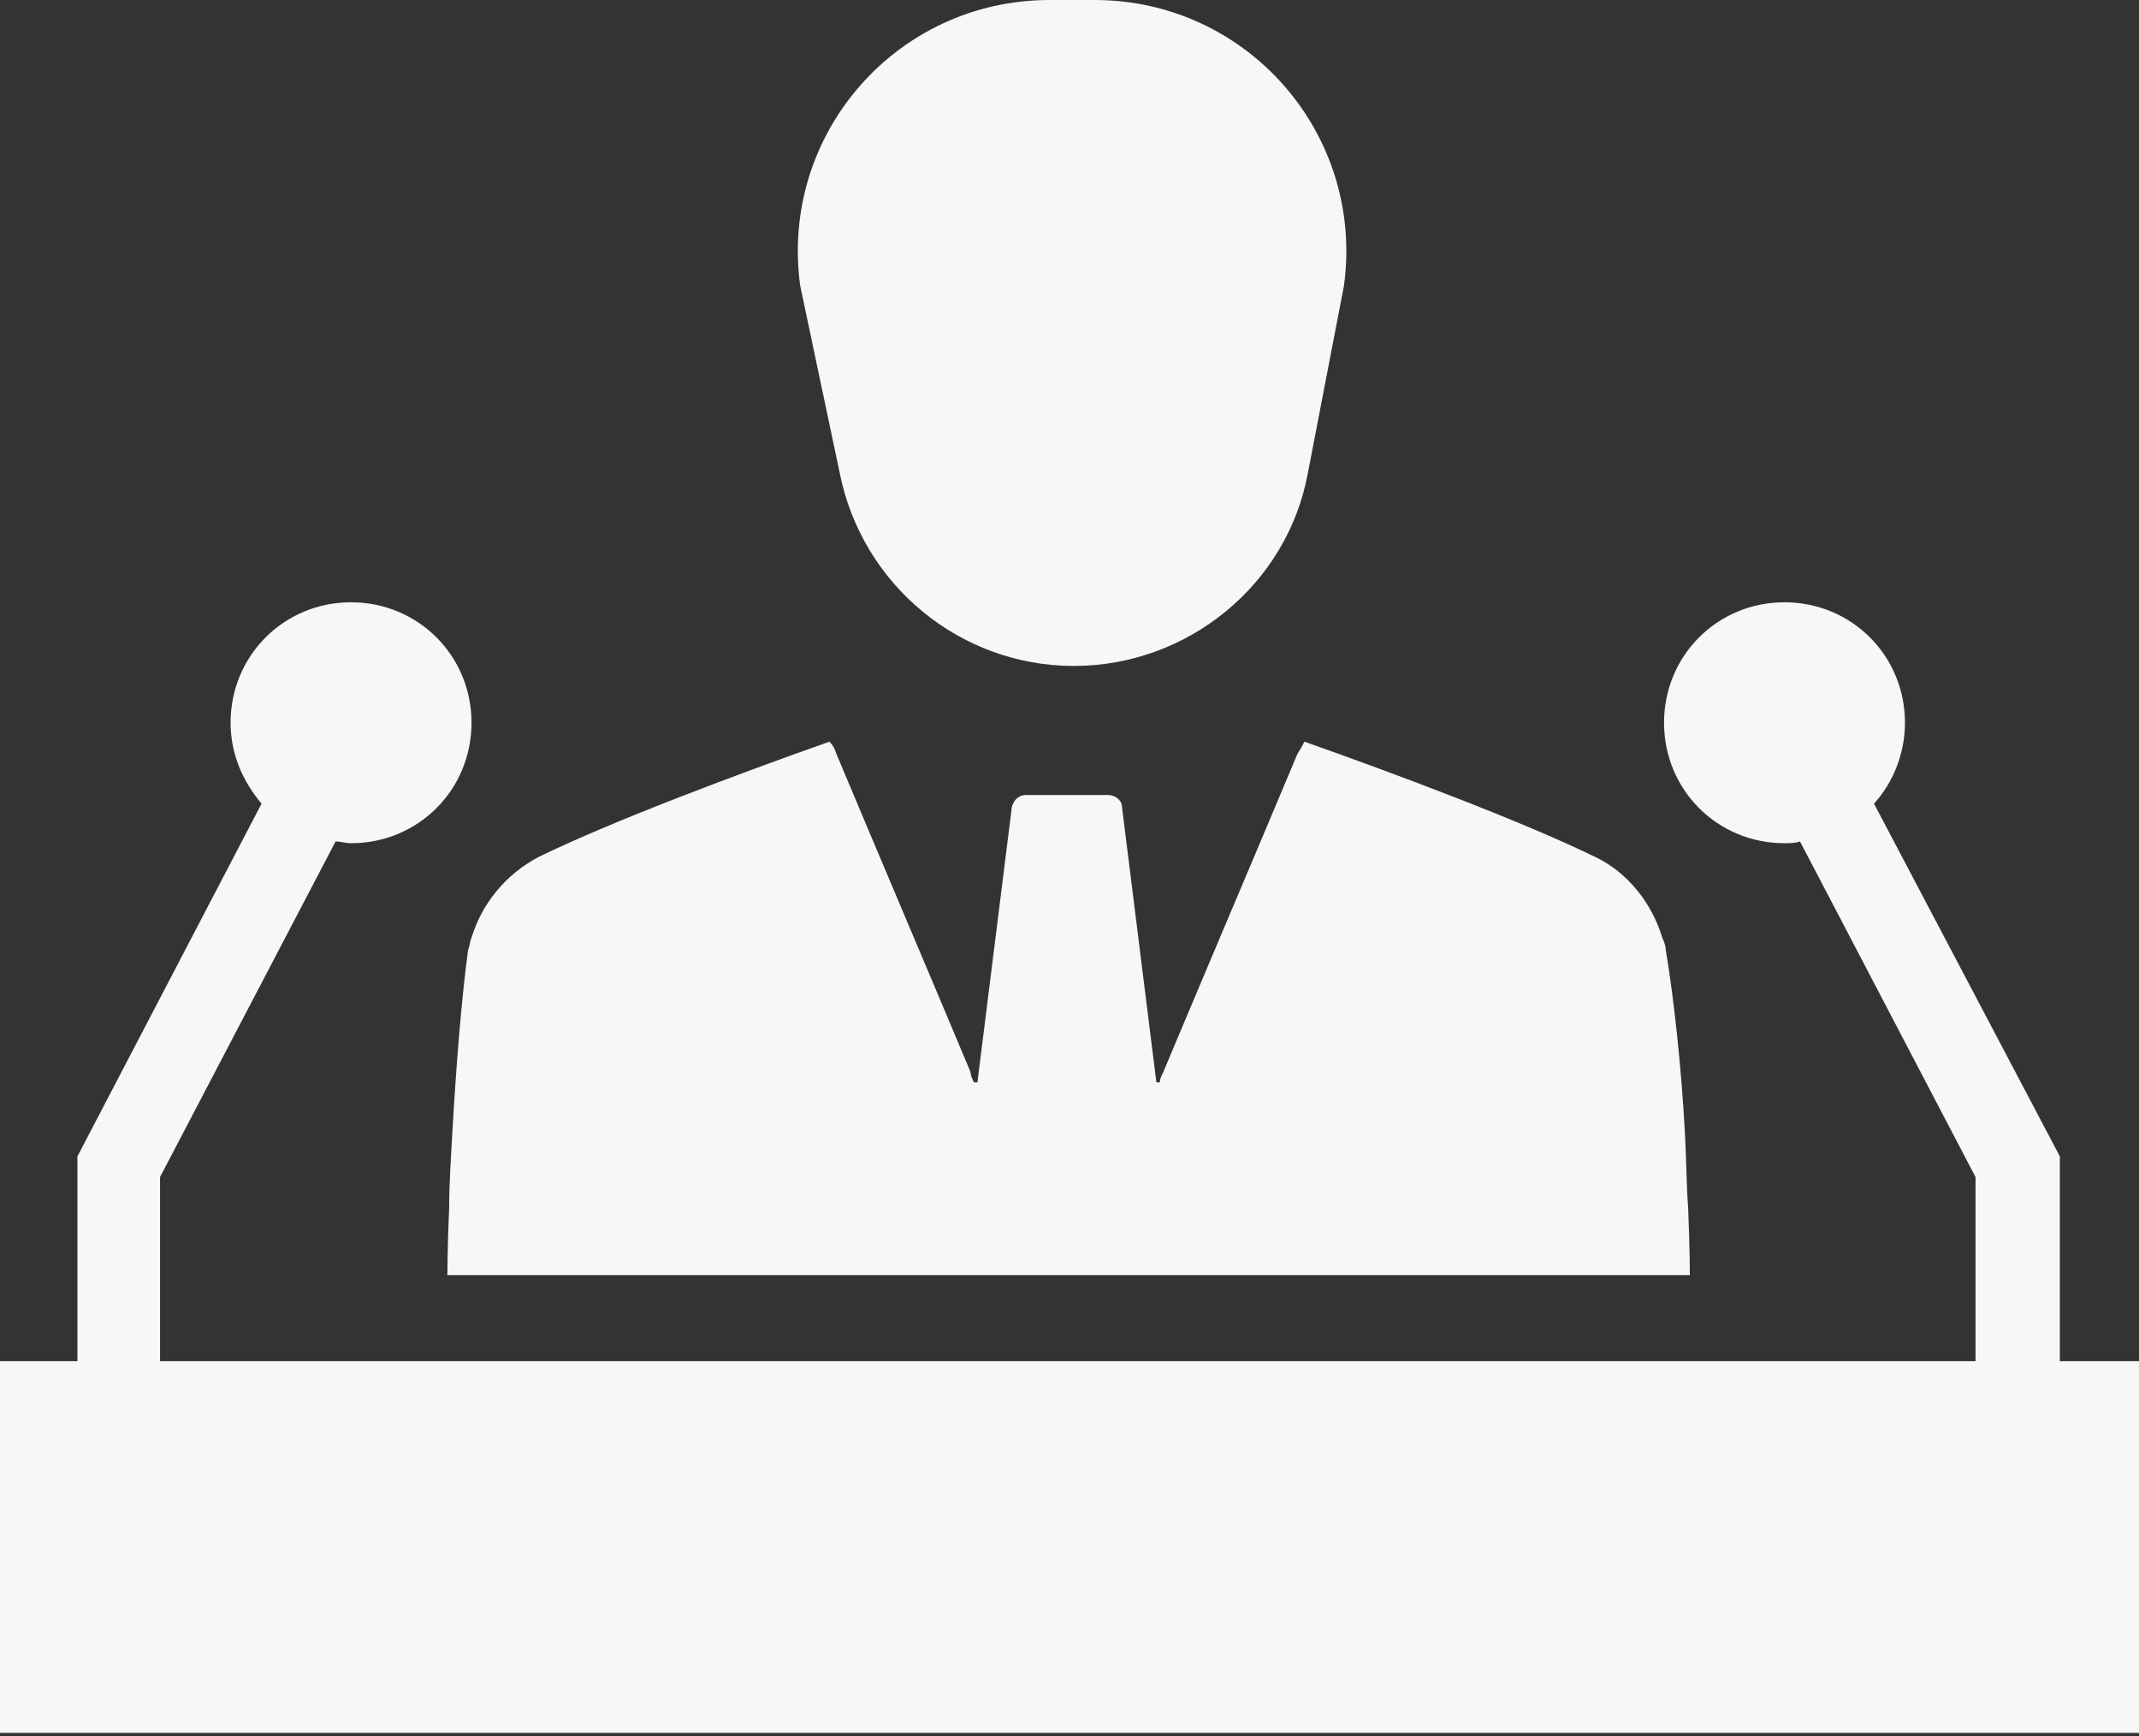 <svg width="85" height="69" viewBox="0 0 85 69" fill="none" xmlns="http://www.w3.org/2000/svg">
<rect x="0" y="0" width="85" height="69" fill="#333333" stroke="none"/>
<path d="M81.854 54.091V45.953L74.469 31.935C75.221 31.114 75.7 29.951 75.7 28.721C75.7 26.054 73.58 23.934 70.913 23.934C68.246 23.934 66.126 26.054 66.126 28.721C66.126 31.388 68.246 33.508 70.913 33.508C71.118 33.508 71.323 33.507 71.529 33.439L78.504 46.774V54.091H6.36V46.774L13.335 33.439C13.54 33.439 13.745 33.508 13.95 33.508C16.617 33.508 18.737 31.388 18.737 28.721C18.737 26.054 16.617 23.934 13.95 23.934C11.283 23.934 9.163 26.054 9.163 28.721C9.163 29.951 9.642 31.046 10.394 31.935L3.077 45.953V54.091H0V68.861H5.471H79.529H85V54.091H81.854Z" fill="#f7f7f7"/>
<path d="M33.371 18.805C34.26 23.25 38.157 26.464 42.671 26.464C47.184 26.464 51.15 23.25 51.971 18.805L53.407 11.352C54.227 5.334 49.577 0 43.491 0H42.602H41.713C35.627 0 30.977 5.334 31.798 11.352L33.371 18.805Z" fill="#f7f7f7"/>
<path d="M17.985 44.859C17.916 46.021 17.848 47.115 17.848 48.004C17.779 49.577 17.779 50.671 17.779 50.671H42.261H42.671H67.152C67.152 50.671 67.152 49.646 67.084 48.004C67.015 47.115 67.015 46.021 66.947 44.859C66.81 42.465 66.537 39.798 66.195 37.747C66.195 37.61 66.126 37.405 66.058 37.268C65.647 35.901 64.69 34.67 63.391 34.054C60.45 32.618 55.322 30.703 51.834 29.473C51.766 29.609 51.697 29.746 51.561 29.951C49.783 34.191 48.005 38.362 46.227 42.602C46.158 42.739 46.09 42.876 46.09 43.013C46.022 43.013 45.953 43.013 45.953 43.013L44.586 32.071C44.586 31.798 44.312 31.593 44.038 31.593H42.602H42.192H40.756C40.483 31.593 40.278 31.798 40.209 32.071L38.841 43.013C38.841 43.013 38.773 43.013 38.705 43.013C38.636 42.876 38.568 42.739 38.568 42.602C36.79 38.362 35.012 34.191 33.234 29.951C33.166 29.746 33.097 29.609 32.961 29.473C29.473 30.703 24.344 32.618 21.404 34.054C20.105 34.738 19.147 35.901 18.737 37.268C18.669 37.405 18.669 37.61 18.6 37.747C18.326 39.798 18.121 42.465 17.985 44.859Z" fill="#f7f7f7"/>
</svg>

